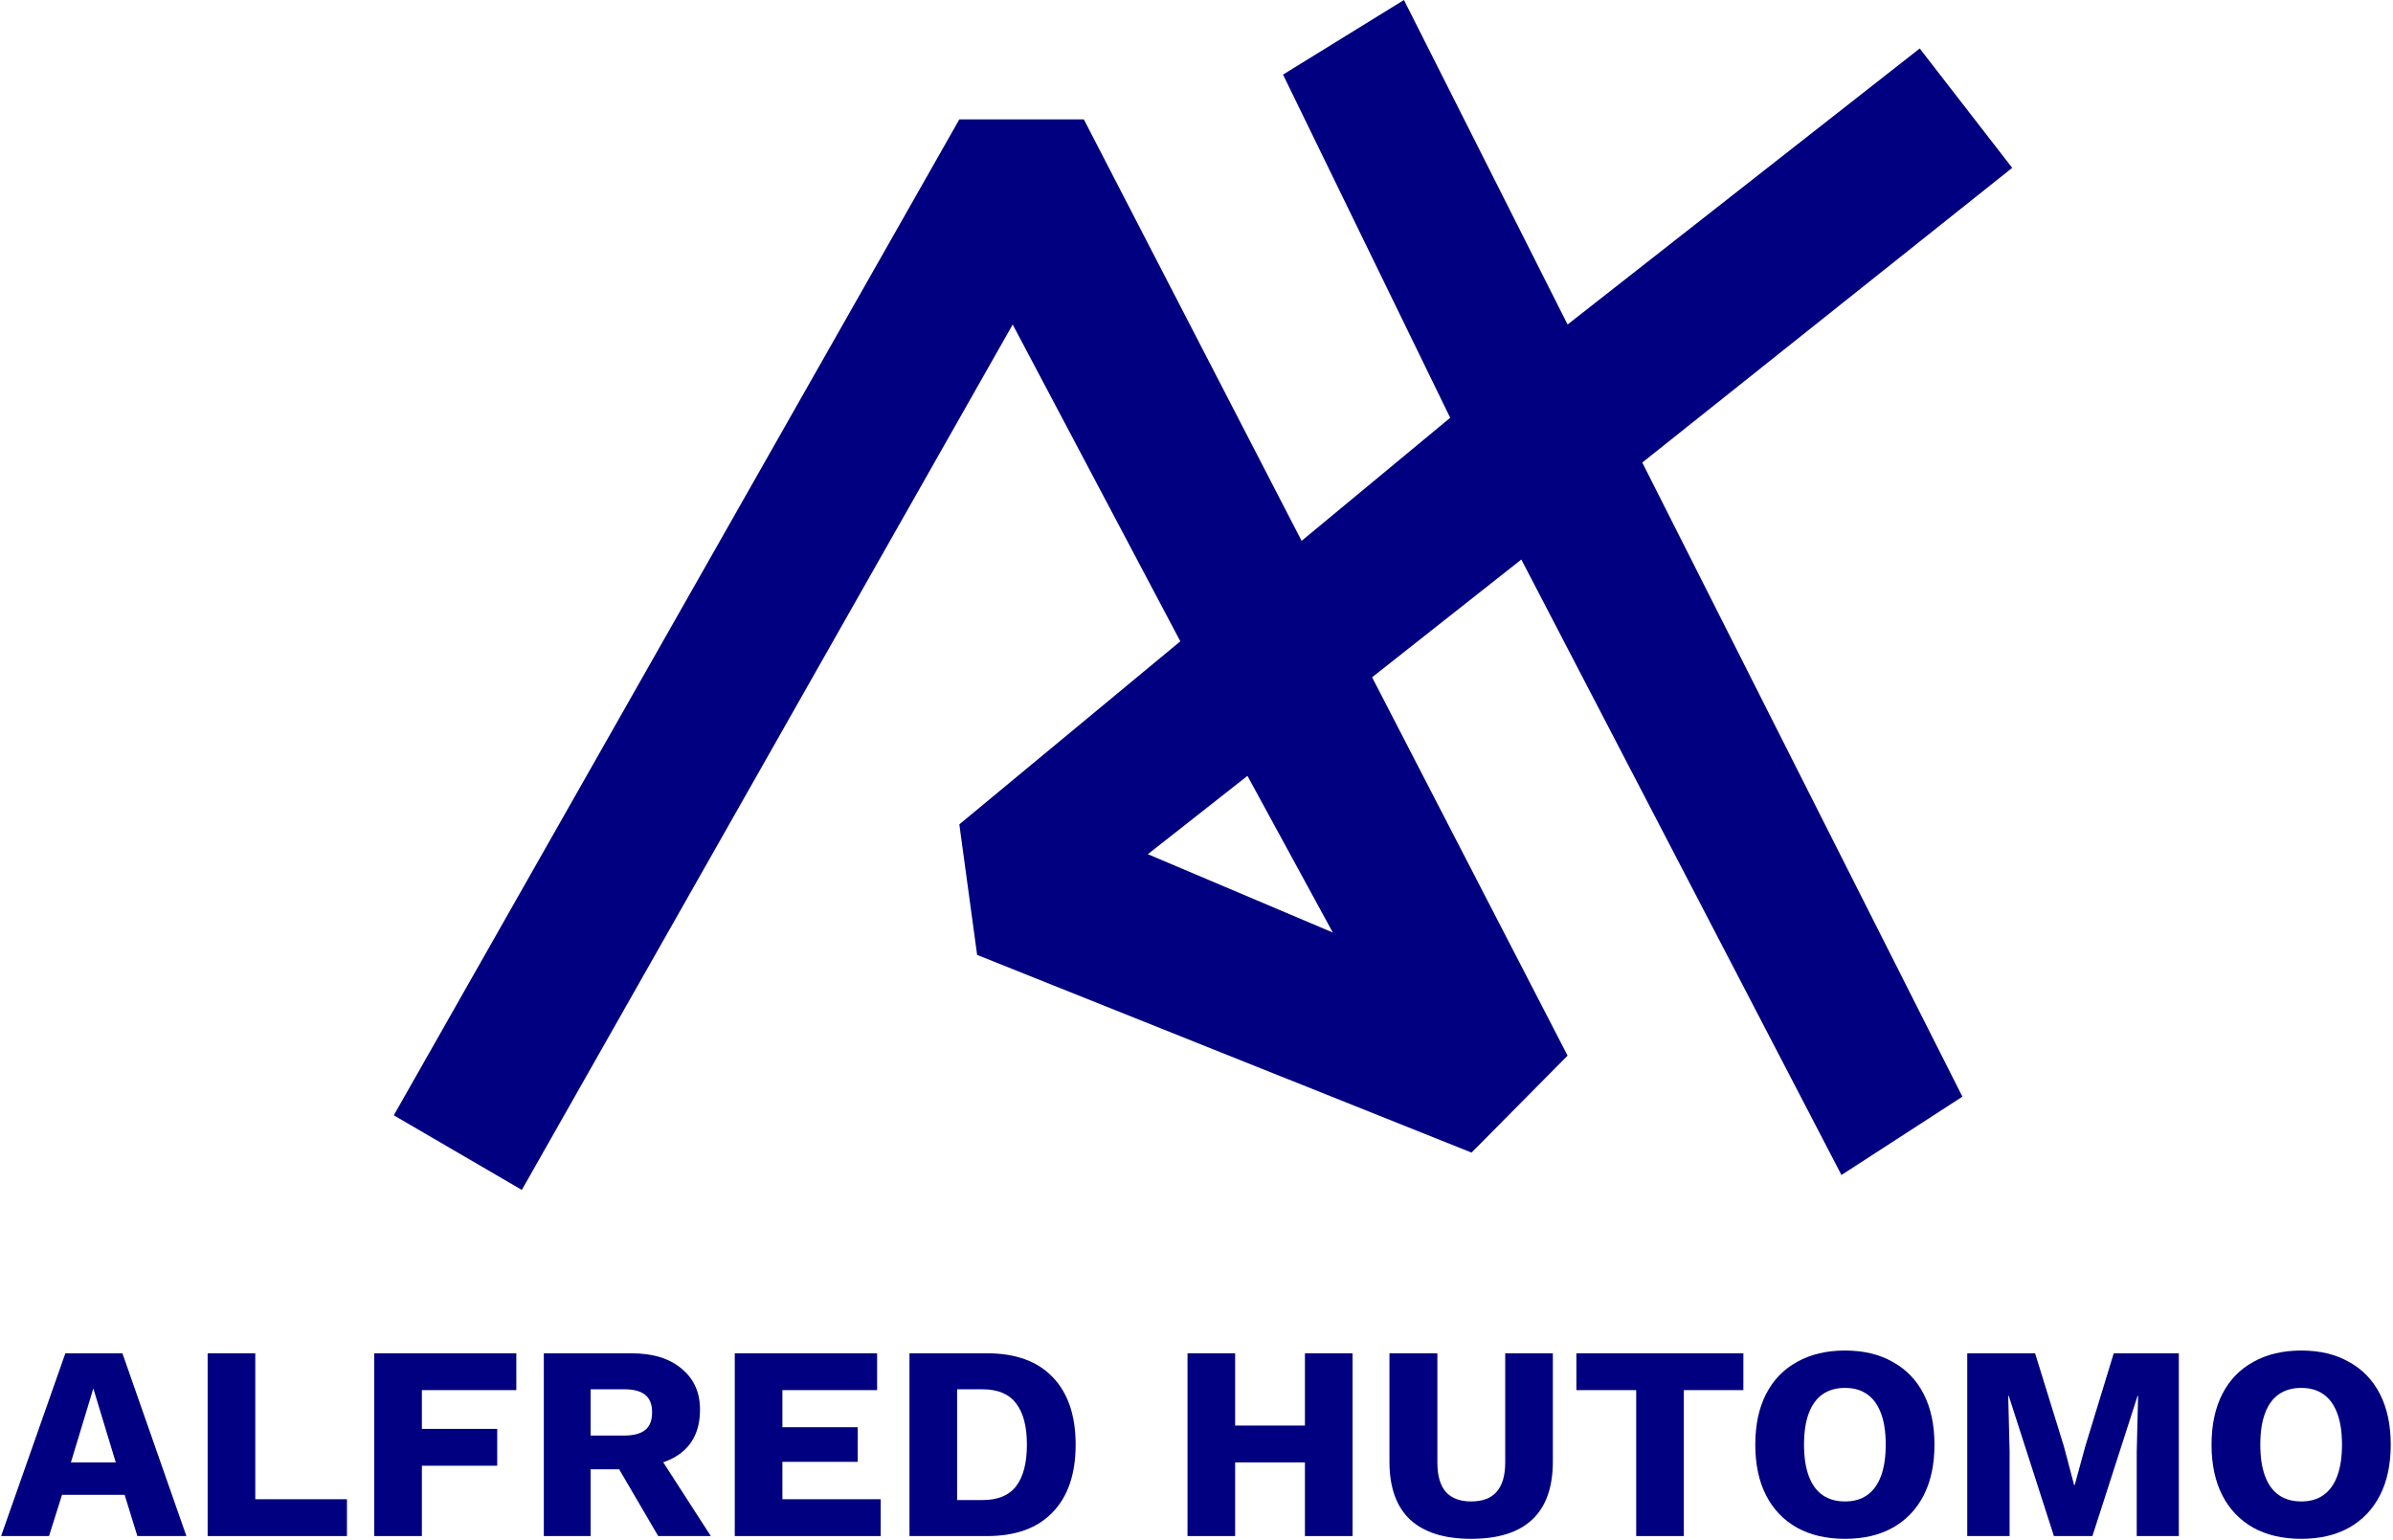 <svg width="553" height="356" viewBox="0 0 553 356" fill="none" xmlns="http://www.w3.org/2000/svg">
<path fill-rule="evenodd" clip-rule="evenodd" d="M221.694 27.586L91 257.759L120.591 275L234.024 75L272.76 148.215L221.694 190.517L225.804 220.69L340.059 266.379L362.253 243.966L317.078 156.525L351.567 129.31L425.545 271.552L453.492 253.448L379.514 106.897L465 38.793L443.628 11.207L362.253 75L324.442 0L296.494 17.241L335.127 96.552L300.789 124.997L250.464 27.586H221.694ZM308.002 215.517L288.274 179.31L265.259 197.414L308.002 215.517Z" fill="#000080"/>
<path d="M43.072 355H31.744L28.8 345.464H14.336L11.328 355H0.256L15.104 312.76H28.288L43.072 355ZM16.384 337.976H26.752L21.568 320.888L16.384 337.976Z" fill="#000080"/>
<path d="M58.992 346.488H80.176V355H47.984V312.76H58.992V346.488Z" fill="#000080"/>
<path d="M119.316 321.272H97.492V330.232H114.9V338.744H97.492V355H86.484V312.76H119.316V321.272Z" fill="#000080"/>
<path d="M145.832 312.76C150.867 312.76 154.771 313.955 157.544 316.344C160.36 318.691 161.768 321.827 161.768 325.752C161.768 330.061 160.381 333.347 157.608 335.608C154.835 337.869 150.931 339 145.896 339L144.872 339.576H136.488V355H125.672V312.76H145.832ZM144.296 331.768C146.429 331.768 148.029 331.341 149.096 330.488C150.163 329.635 150.696 328.269 150.696 326.392C150.696 324.557 150.163 323.213 149.096 322.36C148.029 321.507 146.429 321.08 144.296 321.08H136.488V331.768H144.296ZM150.76 334.072L164.264 355H152.104L141.288 336.504L150.76 334.072Z" fill="#000080"/>
<path d="M169.797 355V312.76H202.693V321.272H180.805V329.848H198.213V337.848H180.805V346.488H203.525V355H169.797Z" fill="#000080"/>
<path d="M228.092 312.76C234.705 312.76 239.761 314.595 243.26 318.264C246.801 321.933 248.572 327.139 248.572 333.88C248.572 340.621 246.801 345.827 243.26 349.496C239.761 353.165 234.705 355 228.092 355H210.172V312.76H228.092ZM227.004 346.68C230.588 346.68 233.191 345.613 234.812 343.48C236.476 341.304 237.308 338.104 237.308 333.88C237.308 329.656 236.476 326.477 234.812 324.344C233.191 322.168 230.588 321.08 227.004 321.08H221.18V346.68H227.004Z" fill="#000080"/>
<path d="M312.566 312.76V355H301.558V312.76H312.566ZM285.43 312.76V355H274.422V312.76H285.43ZM307.446 329.464V337.976H279.798V329.464H307.446Z" fill="#000080"/>
<path d="M358.85 312.76V337.784C358.85 343.757 357.25 348.237 354.05 351.224C350.893 354.168 346.199 355.64 339.97 355.64C333.783 355.64 329.09 354.168 325.89 351.224C322.69 348.237 321.09 343.757 321.09 337.784V312.76H332.162V337.976C332.162 341.005 332.802 343.267 334.082 344.76C335.405 346.253 337.367 347 339.97 347C342.615 347 344.578 346.253 345.858 344.76C347.181 343.267 347.842 341.005 347.842 337.976V312.76H358.85Z" fill="#000080"/>
<path d="M402.879 312.76V321.272H389.119V355H378.111V321.272H364.287V312.76H402.879Z" fill="#000080"/>
<path d="M426.366 312.12C430.633 312.12 434.302 312.995 437.374 314.744C440.489 316.451 442.878 318.925 444.542 322.168C446.206 325.411 447.038 329.315 447.038 333.88C447.038 338.445 446.206 342.349 444.542 345.592C442.878 348.835 440.489 351.331 437.374 353.08C434.302 354.787 430.633 355.64 426.366 355.64C422.099 355.64 418.409 354.787 415.294 353.08C412.179 351.331 409.79 348.835 408.126 345.592C406.462 342.349 405.63 338.445 405.63 333.88C405.63 329.315 406.462 325.411 408.126 322.168C409.79 318.925 412.179 316.451 415.294 314.744C418.409 312.995 422.099 312.12 426.366 312.12ZM426.366 320.76C424.318 320.76 422.59 321.251 421.182 322.232C419.774 323.213 418.707 324.685 417.982 326.648C417.257 328.568 416.894 330.979 416.894 333.88C416.894 336.739 417.257 339.149 417.982 341.112C418.707 343.075 419.774 344.547 421.182 345.528C422.59 346.509 424.318 347 426.366 347C428.414 347 430.121 346.509 431.486 345.528C432.894 344.547 433.961 343.075 434.686 341.112C435.411 339.149 435.774 336.739 435.774 333.88C435.774 330.979 435.411 328.568 434.686 326.648C433.961 324.685 432.894 323.213 431.486 322.232C430.121 321.251 428.414 320.76 426.366 320.76Z" fill="#000080"/>
<path d="M503.505 312.76V355H493.777V335.608L494.097 322.616H493.969L483.537 355H474.641L464.209 322.616H464.081L464.401 335.608V355H454.609V312.76H470.289L476.945 334.264L479.313 343.224H479.441L481.873 334.328L488.465 312.76H503.505Z" fill="#000080"/>
<path d="M531.803 312.12C536.07 312.12 539.739 312.995 542.811 314.744C545.926 316.451 548.315 318.925 549.979 322.168C551.643 325.411 552.475 329.315 552.475 333.88C552.475 338.445 551.643 342.349 549.979 345.592C548.315 348.835 545.926 351.331 542.811 353.08C539.739 354.787 536.07 355.64 531.803 355.64C527.537 355.64 523.846 354.787 520.731 353.08C517.617 351.331 515.227 348.835 513.563 345.592C511.899 342.349 511.067 338.445 511.067 333.88C511.067 329.315 511.899 325.411 513.563 322.168C515.227 318.925 517.617 316.451 520.731 314.744C523.846 312.995 527.537 312.12 531.803 312.12ZM531.803 320.76C529.755 320.76 528.027 321.251 526.619 322.232C525.211 323.213 524.145 324.685 523.419 326.648C522.694 328.568 522.331 330.979 522.331 333.88C522.331 336.739 522.694 339.149 523.419 341.112C524.145 343.075 525.211 344.547 526.619 345.528C528.027 346.509 529.755 347 531.803 347C533.851 347 535.558 346.509 536.923 345.528C538.331 344.547 539.398 343.075 540.123 341.112C540.849 339.149 541.211 336.739 541.211 333.88C541.211 330.979 540.849 328.568 540.123 326.648C539.398 324.685 538.331 323.213 536.923 322.232C535.558 321.251 533.851 320.76 531.803 320.76Z" fill="#000080"/>
</svg>
